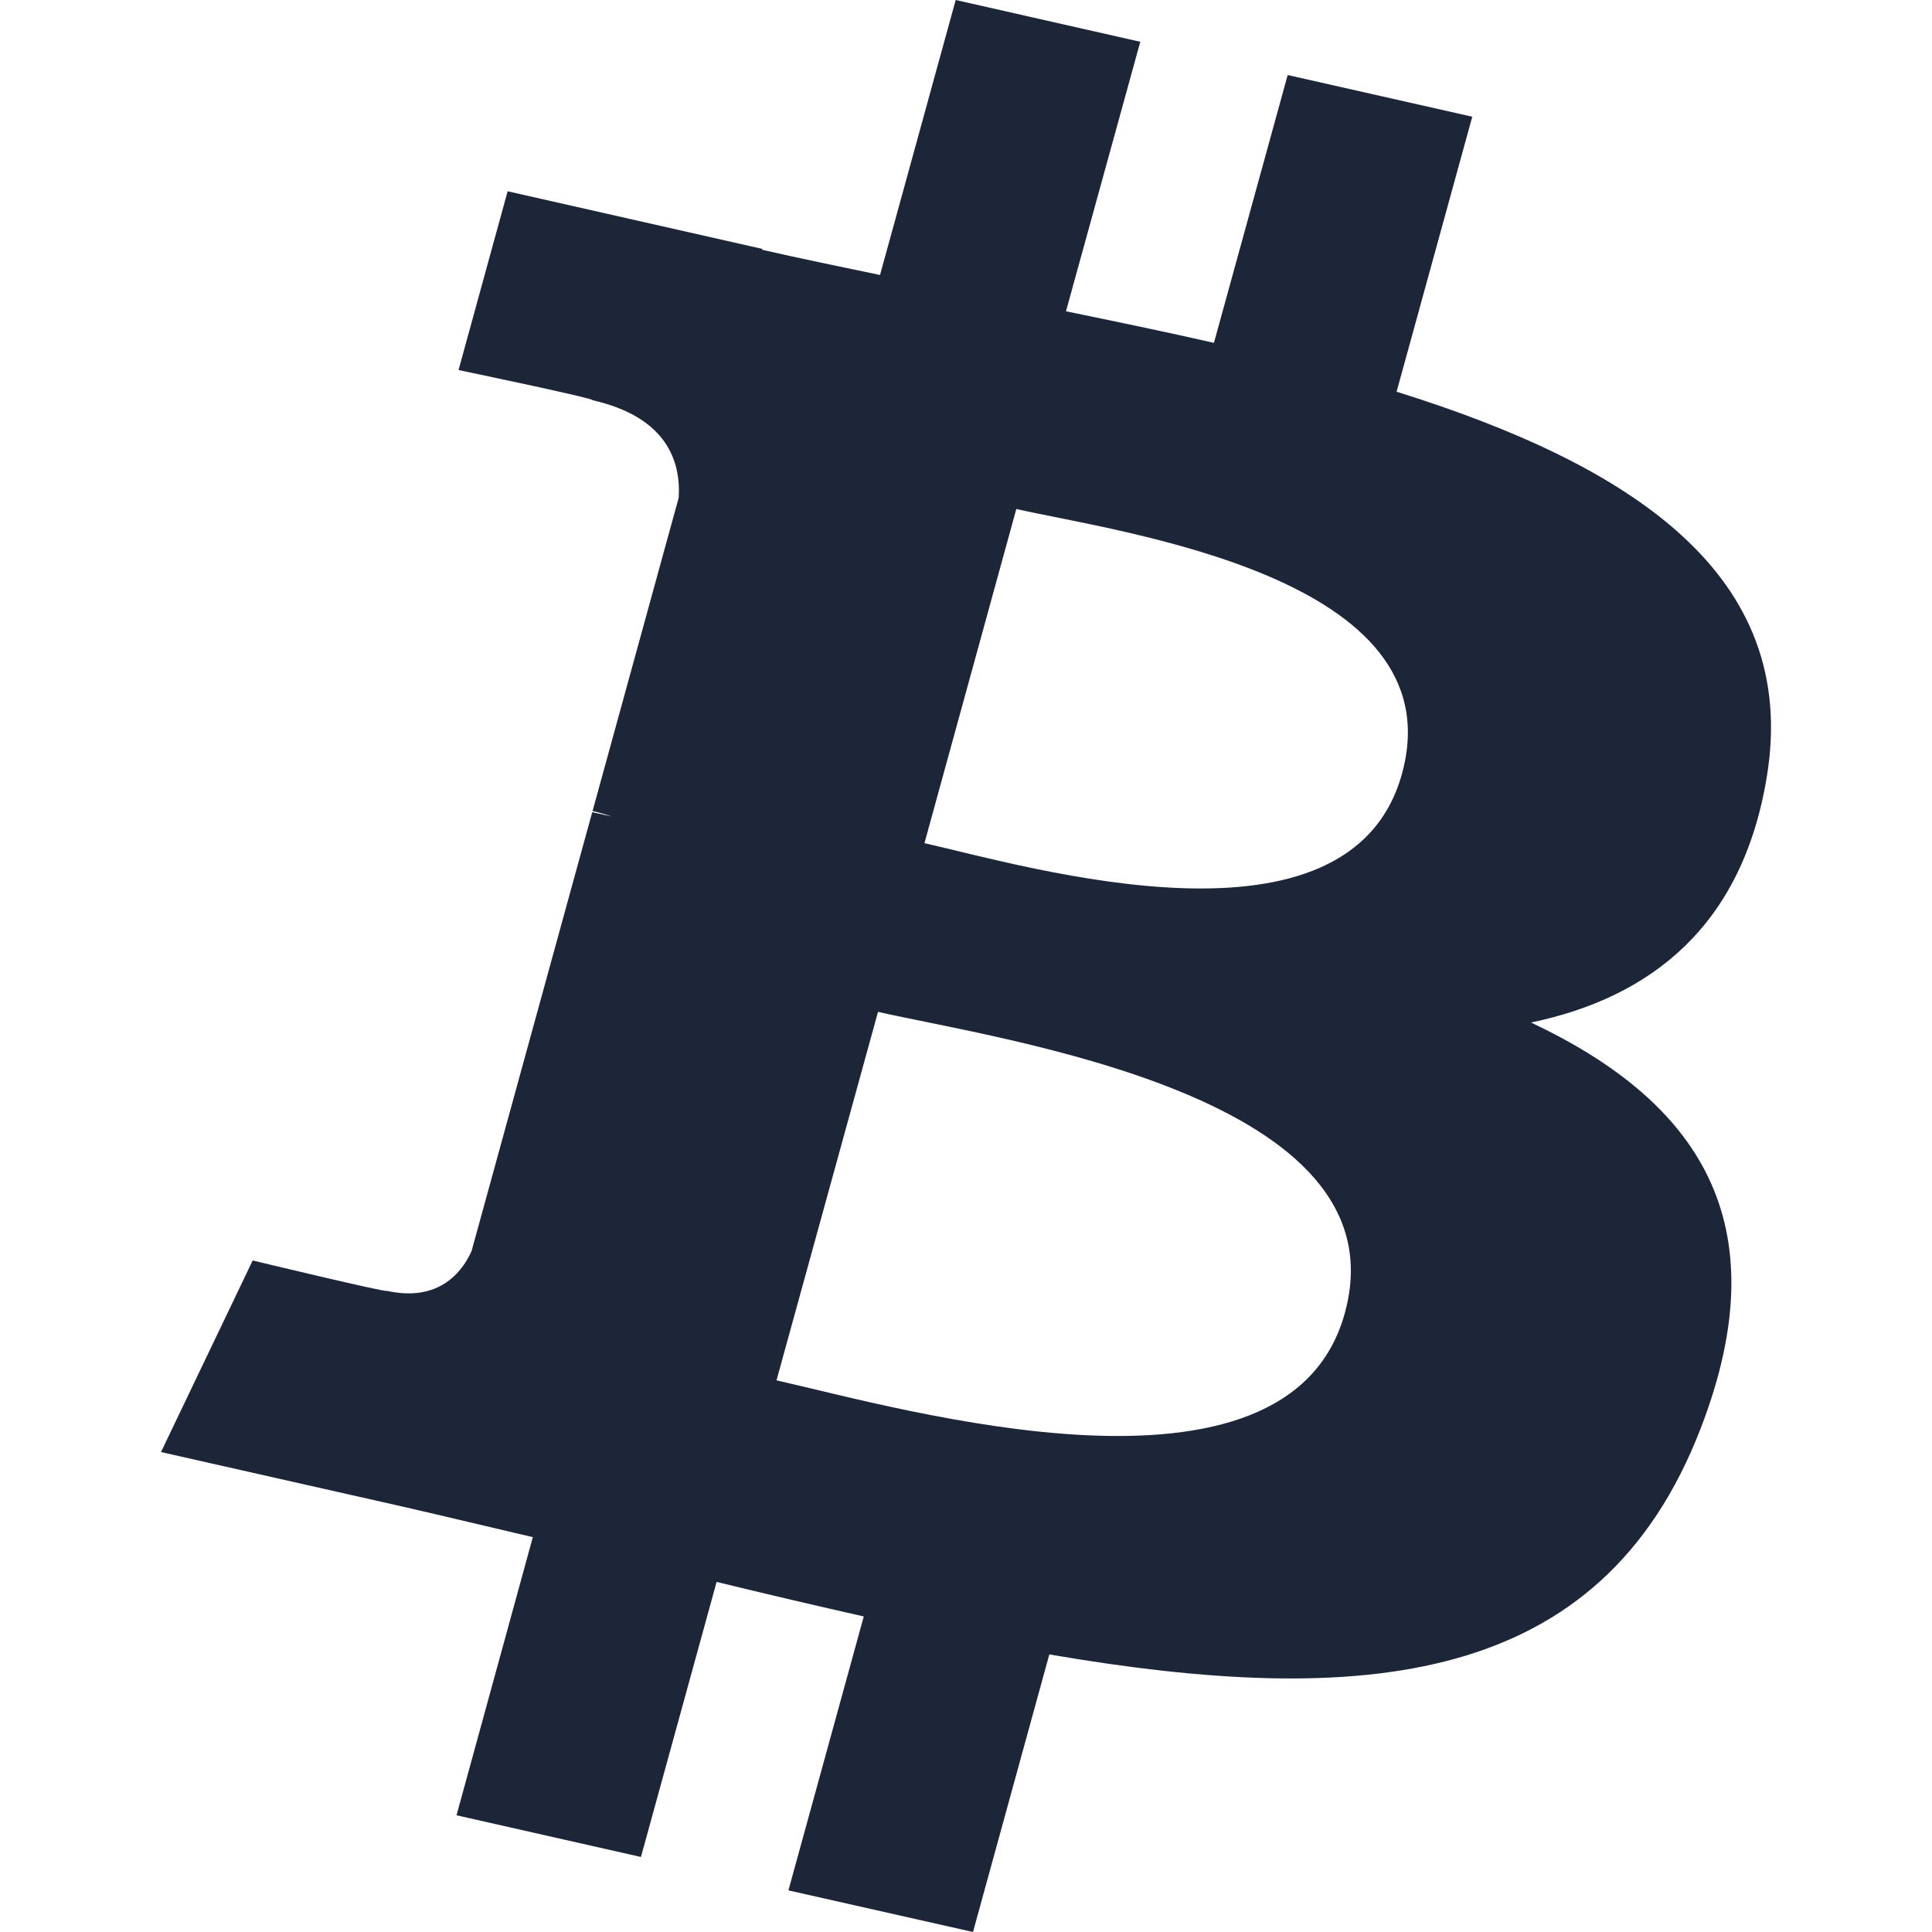 <svg width="24" height="24" viewBox="0 0 24 24" fill="none" xmlns="http://www.w3.org/2000/svg">
<path d="M21.948 9.649C22.364 7.127 20.245 5.771 17.349 4.866L18.289 1.45L15.996 0.932L15.08 4.259C14.478 4.122 13.86 3.994 13.242 3.867L14.165 0.519L11.872 0L10.932 3.416C10.433 3.312 9.942 3.211 9.467 3.103L9.47 3.092L6.306 2.376L5.696 4.597C5.696 4.597 7.398 4.951 7.362 4.972C8.291 5.183 8.459 5.74 8.431 6.183L7.361 10.075C7.425 10.089 7.507 10.111 7.6 10.143L7.357 10.089L5.858 15.541C5.744 15.796 5.456 16.18 4.805 16.035C4.829 16.065 3.139 15.658 3.139 15.658L2 18.038L4.986 18.712C5.54 18.839 6.085 18.971 6.619 19.095L5.671 22.55L7.962 23.068L8.902 19.651C9.528 19.804 10.136 19.946 10.73 20.08L9.794 23.483L12.087 24L13.035 20.552C16.948 21.223 19.888 20.953 21.126 17.745C22.124 15.164 21.077 13.673 19.019 12.702C20.518 12.389 21.646 11.495 21.948 9.649ZM16.706 16.311C15.999 18.894 11.201 17.497 9.646 17.147L10.907 12.57C12.462 12.922 17.448 13.619 16.706 16.311ZM17.416 9.611C16.77 11.961 12.778 10.766 11.484 10.474L12.625 6.323C13.919 6.616 18.09 7.161 17.416 9.611Z" fill="#1D2639"/>
</svg>
